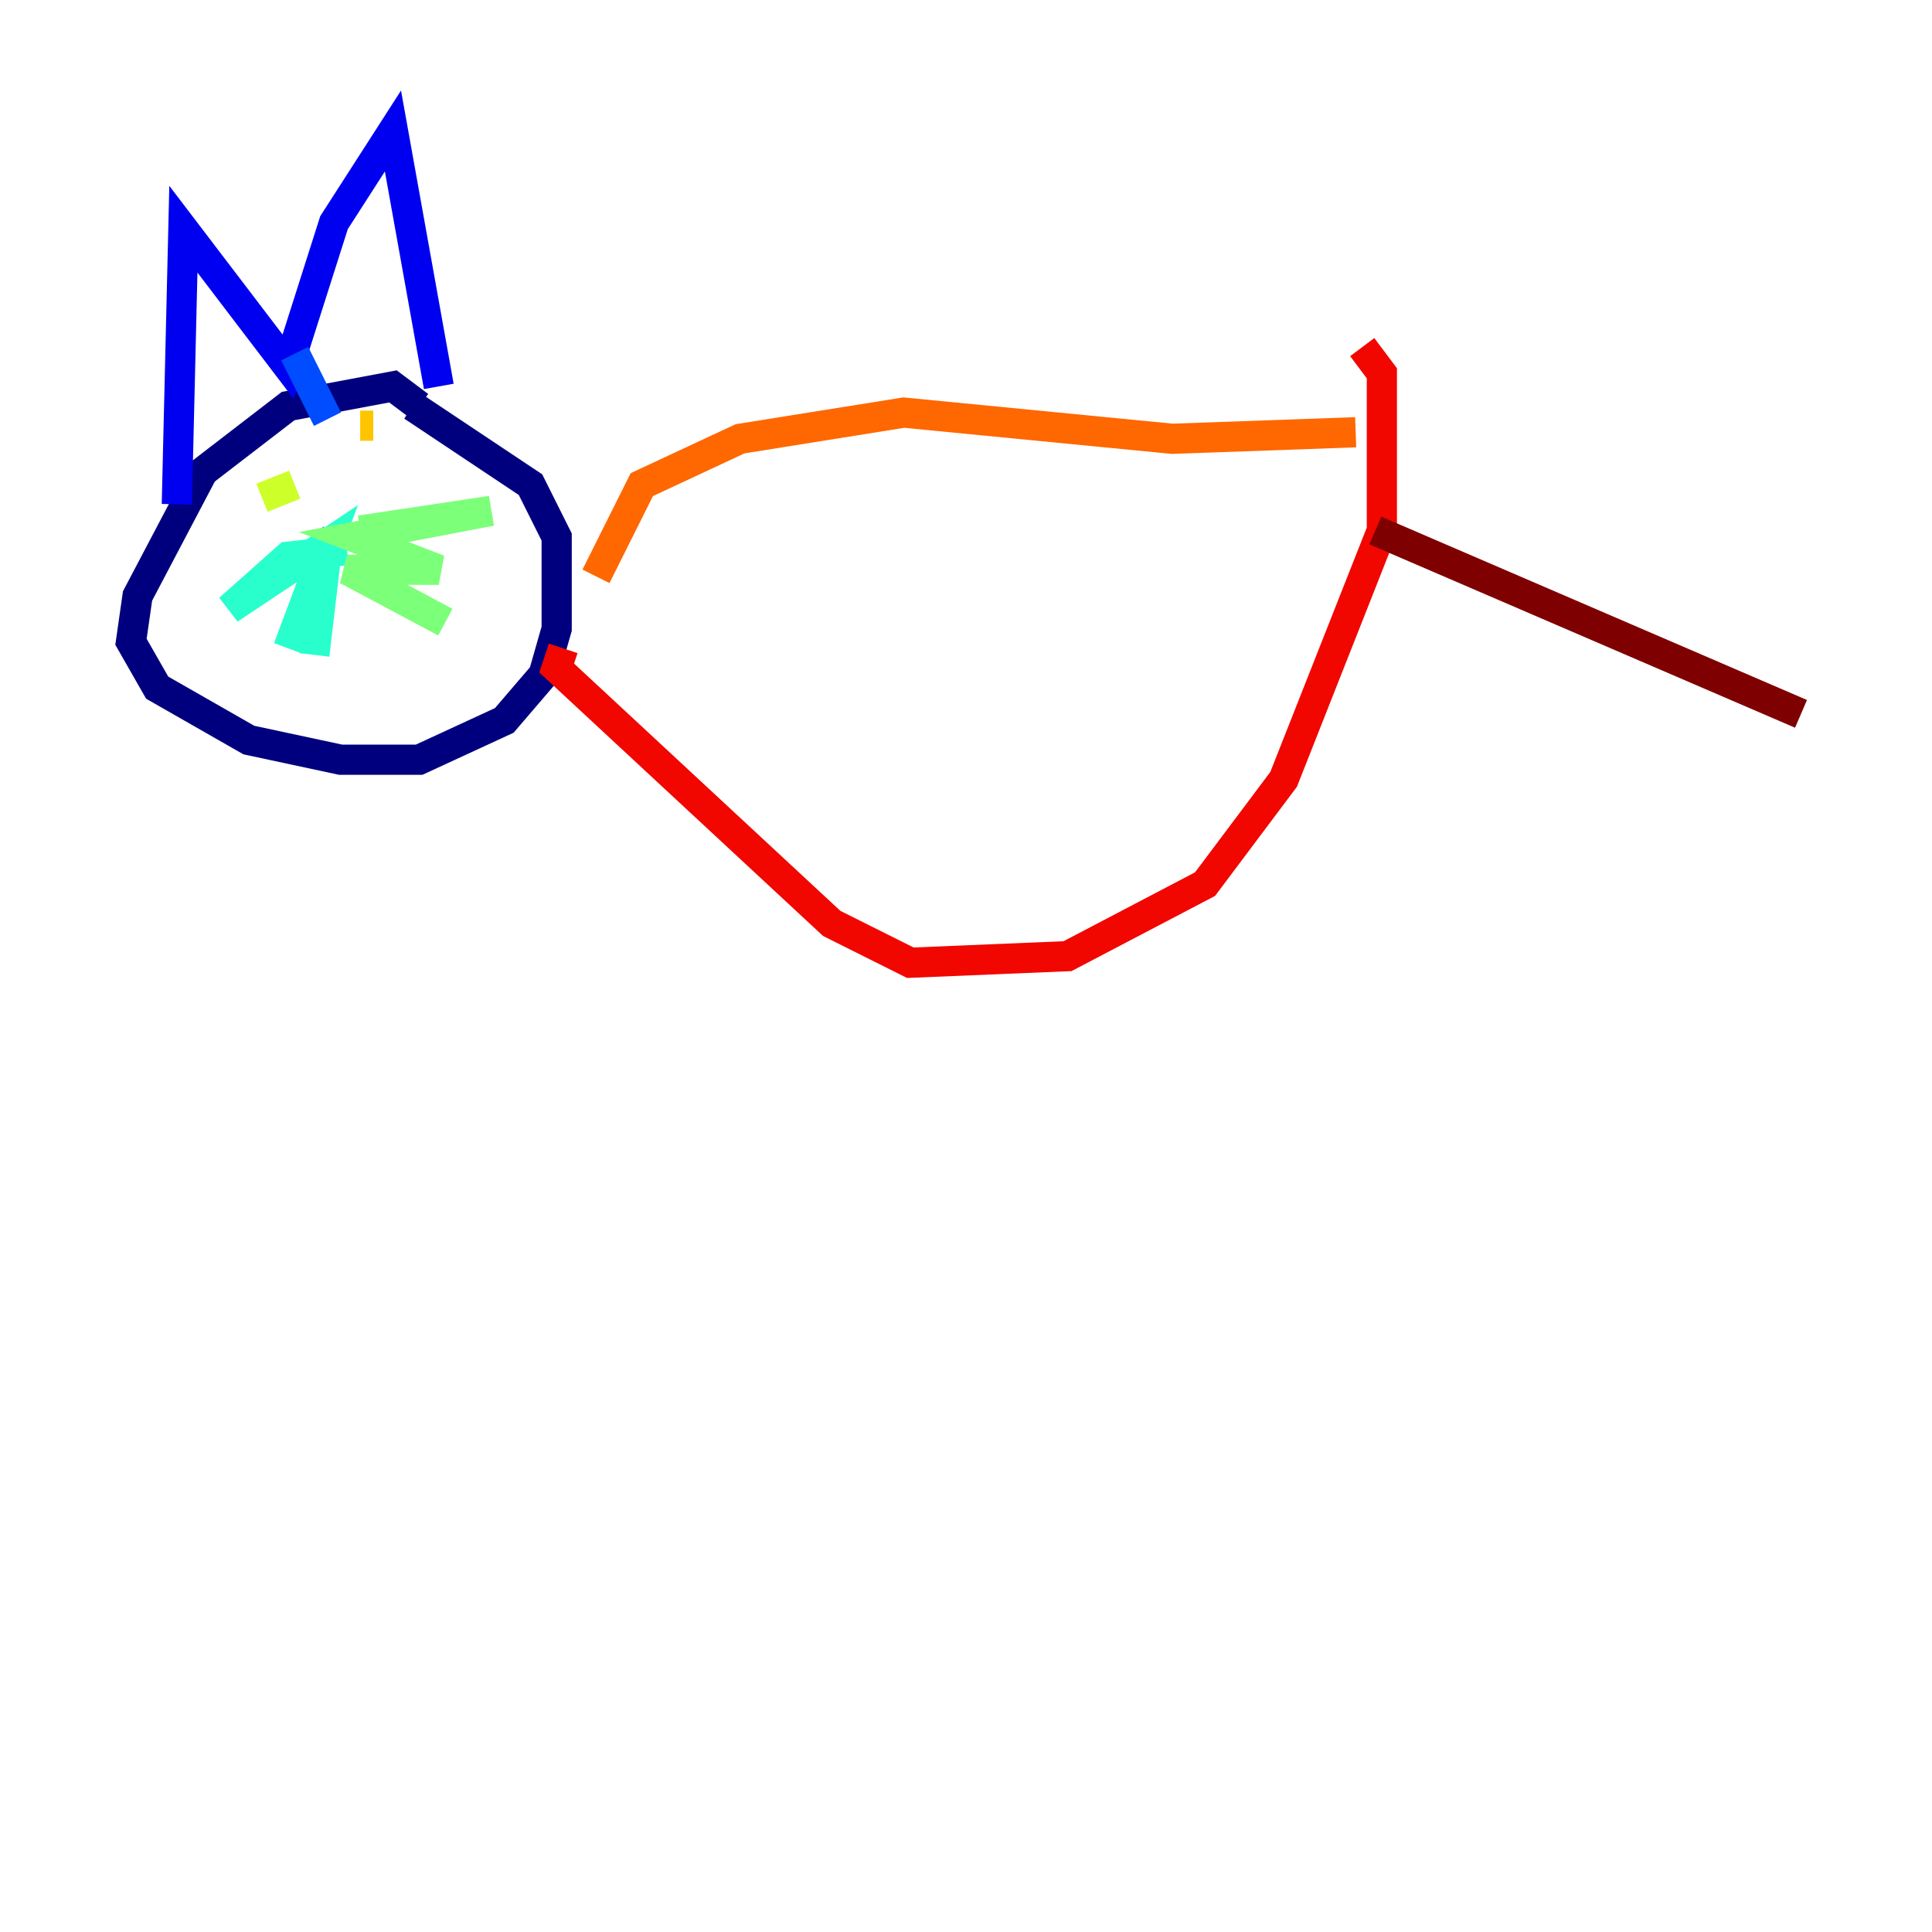 <?xml version="1.0" encoding="utf-8" ?>
<svg baseProfile="tiny" height="128" version="1.2" viewBox="0,0,128,128" width="128" xmlns="http://www.w3.org/2000/svg" xmlns:ev="http://www.w3.org/2001/xml-events" xmlns:xlink="http://www.w3.org/1999/xlink"><defs /><polyline fill="none" points="27.77,26.902 26.034,25.6 19.091,26.902 13.451,31.241 9.112,39.485 8.678,42.522 10.414,45.559 16.488,49.031 22.563,50.332 27.77,50.332 33.41,47.729 36.014,44.691 36.881,41.654 36.881,35.58 35.146,32.108 27.336,26.902" stroke="#00007f" stroke-width="2" /><polyline fill="none" points="11.715,33.41 12.149,15.186 19.091,24.298 22.129,14.752 26.034,8.678 29.071,25.6" stroke="#0000f1" stroke-width="2" /><polyline fill="none" points="19.525,23.43 21.695,27.77" stroke="#004cff" stroke-width="2" /><polyline fill="none" points="22.129,35.58 20.827,36.881" stroke="#00b0ff" stroke-width="2" /><polyline fill="none" points="22.997,36.447 19.091,36.881 15.186,40.352 21.695,36.014 19.091,42.956 21.695,36.014 20.827,43.39" stroke="#29ffcd" stroke-width="2" /><polyline fill="none" points="23.864,35.146 32.542,33.844 23.43,35.58 29.071,37.749 22.997,37.749 29.505,41.22" stroke="#7cff79" stroke-width="2" /><polyline fill="none" points="17.356,32.976 19.525,32.108" stroke="#cdff29" stroke-width="2" /><polyline fill="none" points="23.864,28.203 24.732,28.203" stroke="#ffc400" stroke-width="2" /><polyline fill="none" points="39.485,38.183 42.522,32.108 49.031,29.071 59.878,27.336 77.668,29.071 89.817,28.637" stroke="#ff6700" stroke-width="2" /><polyline fill="none" points="37.315,42.956 36.881,44.258 55.105,61.18 60.312,63.783 70.725,63.349 79.837,58.576 85.044,51.634 91.552,35.146 91.552,24.732 90.251,22.997" stroke="#f10700" stroke-width="2" /><polyline fill="none" points="91.119,35.146 119.322,47.295" stroke="#7f0000" stroke-width="2" /></svg>